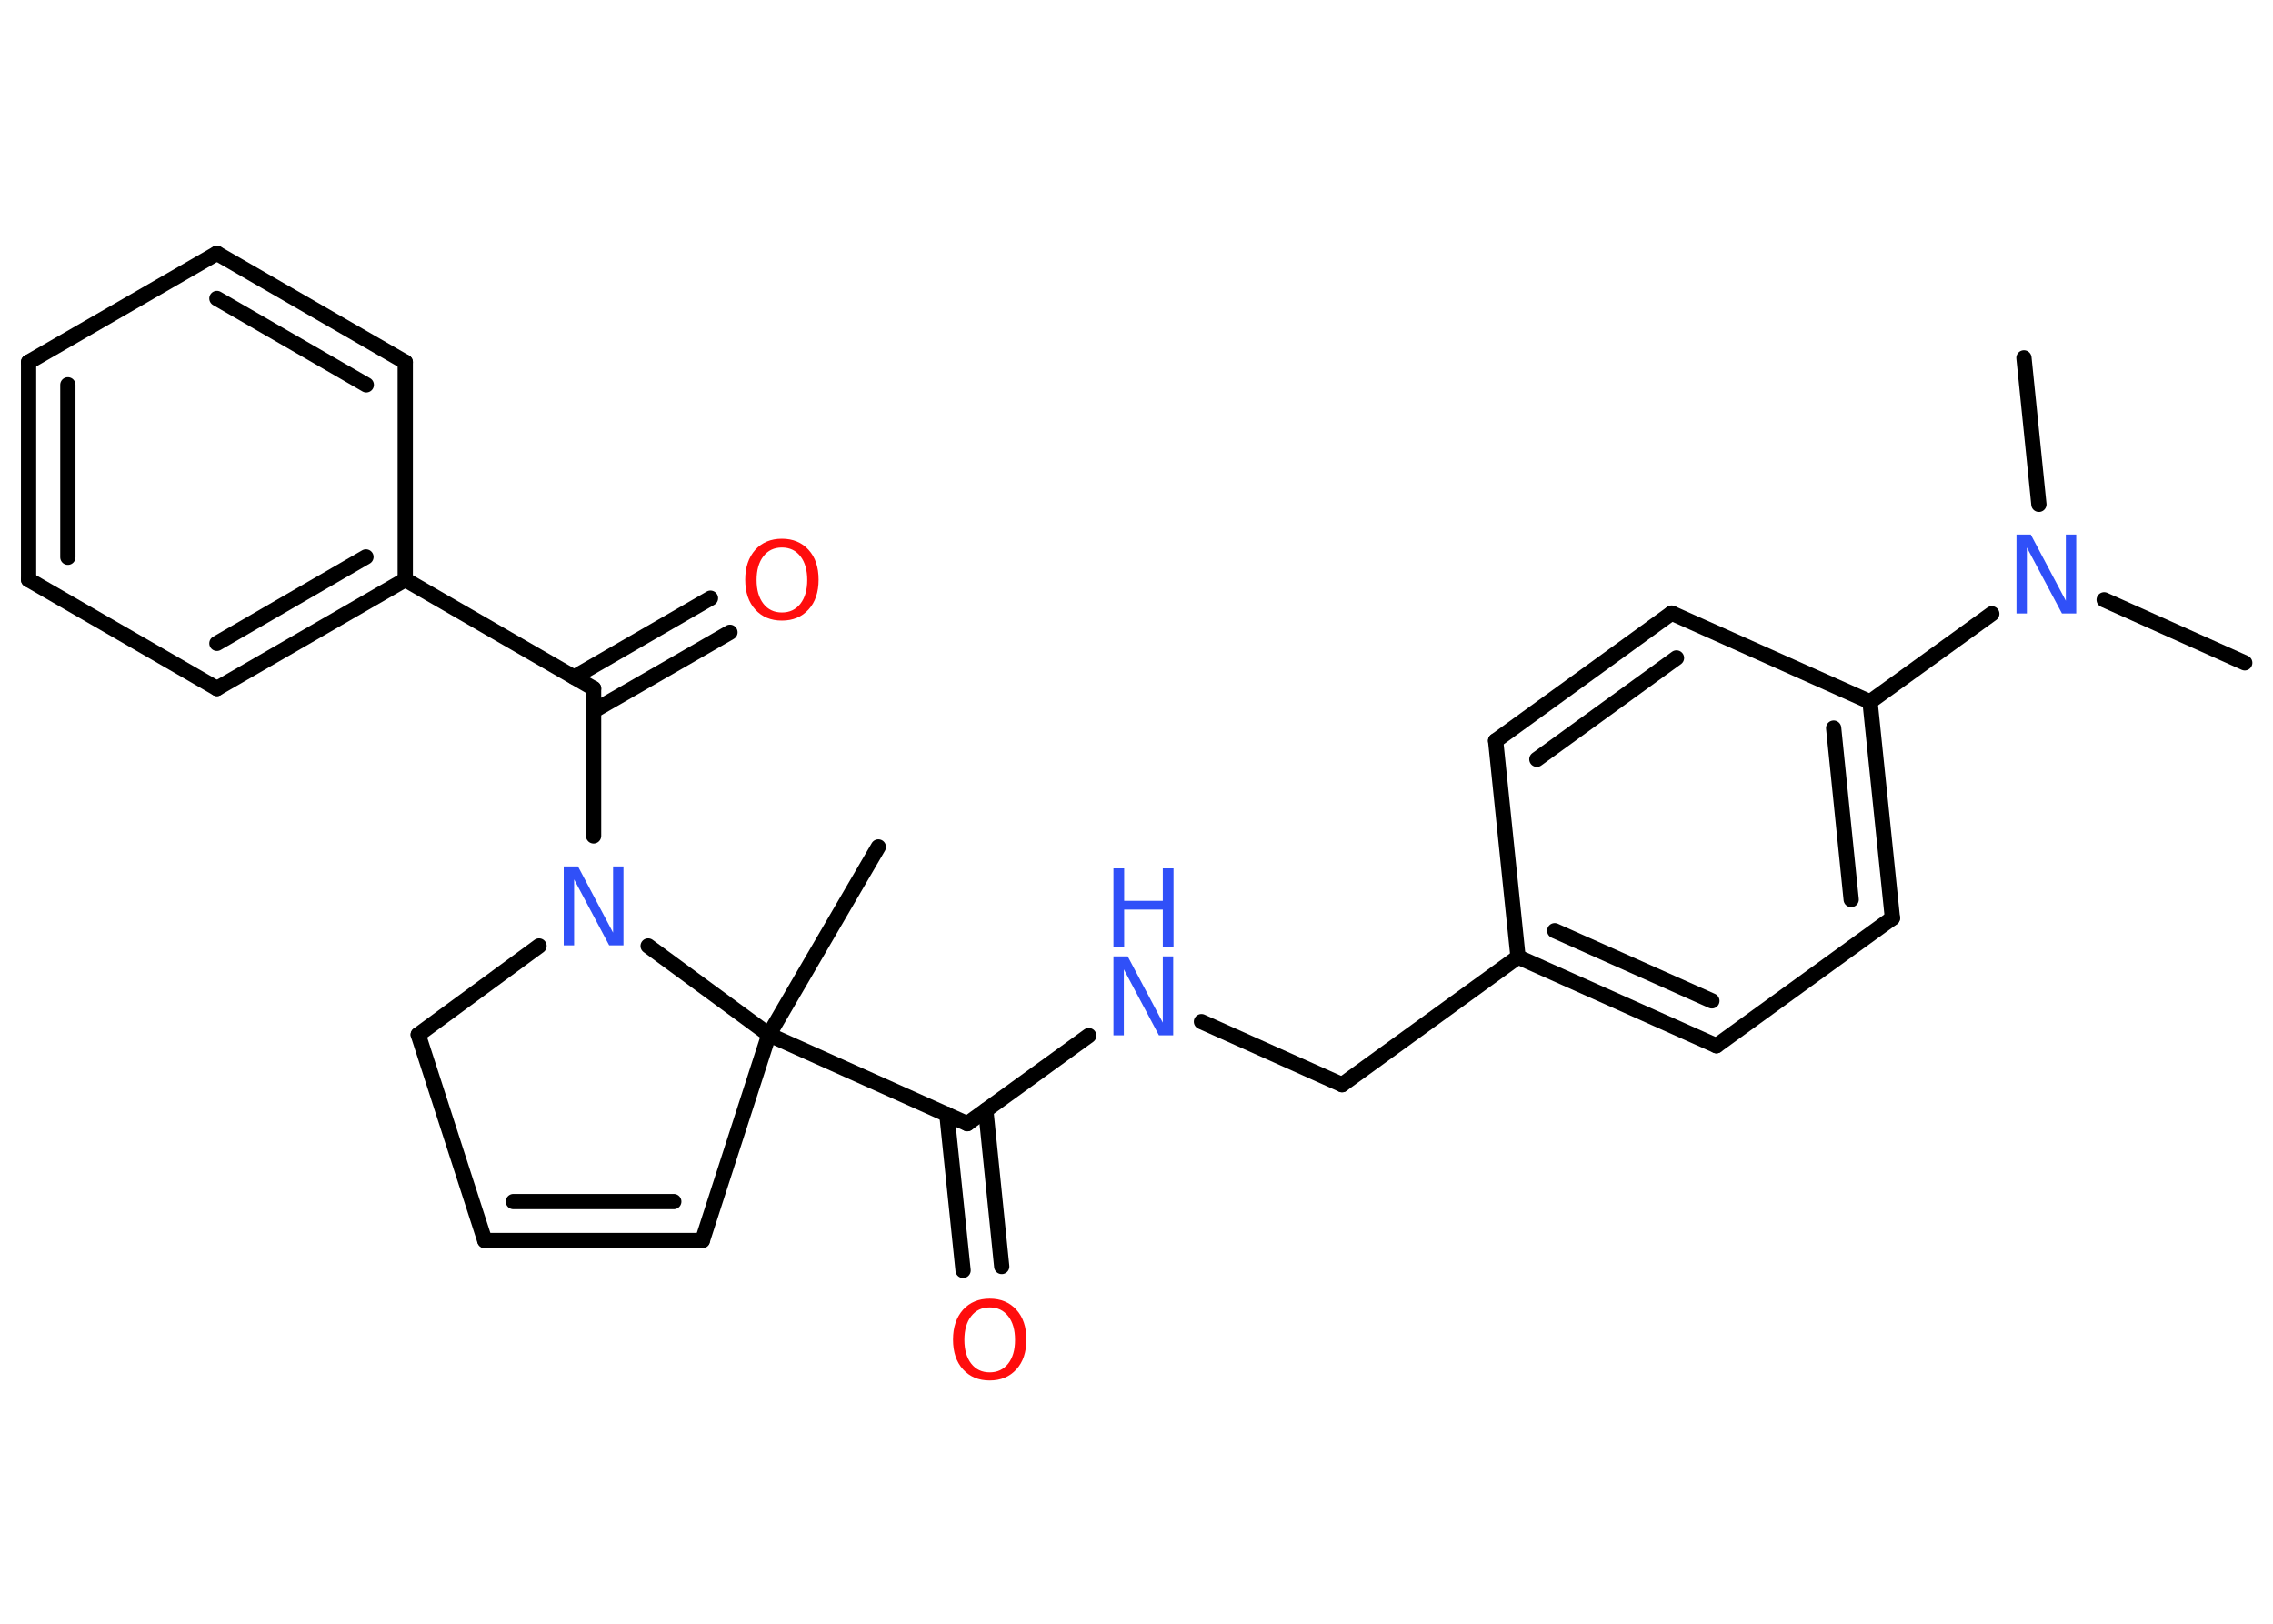 <?xml version='1.0' encoding='UTF-8'?>
<!DOCTYPE svg PUBLIC "-//W3C//DTD SVG 1.1//EN" "http://www.w3.org/Graphics/SVG/1.1/DTD/svg11.dtd">
<svg version='1.2' xmlns='http://www.w3.org/2000/svg' xmlns:xlink='http://www.w3.org/1999/xlink' width='70.0mm' height='50.0mm' viewBox='0 0 70.0 50.0'>
  <desc>Generated by the Chemistry Development Kit (http://github.com/cdk)</desc>
  <g stroke-linecap='round' stroke-linejoin='round' stroke='#000000' stroke-width='.47' fill='#3050F8'>
    <rect x='.0' y='.0' width='70.0' height='50.0' fill='#FFFFFF' stroke='none'/>
    <g id='mol1' class='mol'>
      <line id='mol1bnd1' class='bond' x1='69.13' y1='20.41' x2='64.8' y2='18.47'/>
      <line id='mol1bnd2' class='bond' x1='62.79' y1='15.53' x2='62.33' y2='11.02'/>
      <line id='mol1bnd3' class='bond' x1='61.34' y1='18.9' x2='57.59' y2='21.61'/>
      <g id='mol1bnd4' class='bond'>
        <line x1='58.28' y1='28.27' x2='57.59' y2='21.61'/>
        <line x1='57.01' y1='27.7' x2='56.47' y2='22.42'/>
      </g>
      <line id='mol1bnd5' class='bond' x1='58.28' y1='28.27' x2='52.86' y2='32.2'/>
      <g id='mol1bnd6' class='bond'>
        <line x1='46.75' y1='29.47' x2='52.86' y2='32.2'/>
        <line x1='47.88' y1='28.66' x2='52.72' y2='30.82'/>
      </g>
      <line id='mol1bnd7' class='bond' x1='46.75' y1='29.47' x2='41.33' y2='33.4'/>
      <line id='mol1bnd8' class='bond' x1='41.33' y1='33.4' x2='37.0' y2='31.46'/>
      <line id='mol1bnd9' class='bond' x1='33.53' y1='31.89' x2='29.79' y2='34.6'/>
      <g id='mol1bnd10' class='bond'>
        <line x1='30.36' y1='34.19' x2='30.85' y2='39.0'/>
        <line x1='29.16' y1='34.31' x2='29.66' y2='39.12'/>
      </g>
      <line id='mol1bnd11' class='bond' x1='29.79' y1='34.6' x2='23.68' y2='31.86'/>
      <line id='mol1bnd12' class='bond' x1='23.68' y1='31.86' x2='27.05' y2='26.08'/>
      <line id='mol1bnd13' class='bond' x1='23.68' y1='31.86' x2='21.63' y2='38.2'/>
      <g id='mol1bnd14' class='bond'>
        <line x1='14.93' y1='38.2' x2='21.63' y2='38.2'/>
        <line x1='15.81' y1='37.0' x2='20.75' y2='37.0'/>
      </g>
      <line id='mol1bnd15' class='bond' x1='14.93' y1='38.2' x2='12.88' y2='31.86'/>
      <line id='mol1bnd16' class='bond' x1='12.88' y1='31.86' x2='16.6' y2='29.13'/>
      <line id='mol1bnd17' class='bond' x1='23.68' y1='31.86' x2='19.96' y2='29.13'/>
      <line id='mol1bnd18' class='bond' x1='18.28' y1='25.74' x2='18.28' y2='21.2'/>
      <g id='mol1bnd19' class='bond'>
        <line x1='17.68' y1='20.85' x2='21.88' y2='18.42'/>
        <line x1='18.28' y1='21.89' x2='22.48' y2='19.47'/>
      </g>
      <line id='mol1bnd20' class='bond' x1='18.28' y1='21.2' x2='12.48' y2='17.85'/>
      <g id='mol1bnd21' class='bond'>
        <line x1='6.68' y1='21.2' x2='12.48' y2='17.85'/>
        <line x1='6.68' y1='19.81' x2='11.27' y2='17.15'/>
      </g>
      <line id='mol1bnd22' class='bond' x1='6.68' y1='21.2' x2='.88' y2='17.85'/>
      <g id='mol1bnd23' class='bond'>
        <line x1='.88' y1='11.15' x2='.88' y2='17.85'/>
        <line x1='2.09' y1='11.85' x2='2.09' y2='17.16'/>
      </g>
      <line id='mol1bnd24' class='bond' x1='.88' y1='11.15' x2='6.68' y2='7.8'/>
      <g id='mol1bnd25' class='bond'>
        <line x1='12.48' y1='11.15' x2='6.68' y2='7.8'/>
        <line x1='11.28' y1='11.85' x2='6.68' y2='9.19'/>
      </g>
      <line id='mol1bnd26' class='bond' x1='12.48' y1='17.85' x2='12.48' y2='11.15'/>
      <line id='mol1bnd27' class='bond' x1='46.75' y1='29.47' x2='46.06' y2='22.81'/>
      <g id='mol1bnd28' class='bond'>
        <line x1='51.48' y1='18.88' x2='46.06' y2='22.81'/>
        <line x1='51.63' y1='20.26' x2='47.33' y2='23.38'/>
      </g>
      <line id='mol1bnd29' class='bond' x1='57.59' y1='21.61' x2='51.48' y2='18.88'/>
      <path id='mol1atm2' class='atom' d='M62.1 16.46h.44l1.08 2.04v-2.04h.32v2.43h-.44l-1.08 -2.03v2.03h-.32v-2.43z' stroke='none'/>
      <g id='mol1atm9' class='atom'>
        <path d='M34.29 29.45h.44l1.08 2.04v-2.04h.32v2.43h-.44l-1.08 -2.03v2.03h-.32v-2.43z' stroke='none'/>
        <path d='M34.29 26.74h.33v1.0h1.19v-1.0h.33v2.43h-.33v-1.16h-1.19v1.16h-.33v-2.43z' stroke='none'/>
      </g>
      <path id='mol1atm11' class='atom' d='M30.48 40.26q-.36 .0 -.57 .27q-.21 .27 -.21 .73q.0 .46 .21 .73q.21 .27 .57 .27q.36 .0 .57 -.27q.21 -.27 .21 -.73q.0 -.46 -.21 -.73q-.21 -.27 -.57 -.27zM30.48 39.99q.51 .0 .82 .34q.31 .34 .31 .92q.0 .58 -.31 .92q-.31 .34 -.82 .34q-.51 .0 -.82 -.34q-.31 -.34 -.31 -.92q.0 -.57 .31 -.92q.31 -.34 .82 -.34z' stroke='none' fill='#FF0D0D'/>
      <path id='mol1atm17' class='atom' d='M17.36 26.68h.44l1.08 2.04v-2.04h.32v2.43h-.44l-1.08 -2.03v2.03h-.32v-2.43z' stroke='none'/>
      <path id='mol1atm19' class='atom' d='M24.08 16.86q-.36 .0 -.57 .27q-.21 .27 -.21 .73q.0 .46 .21 .73q.21 .27 .57 .27q.36 .0 .57 -.27q.21 -.27 .21 -.73q.0 -.46 -.21 -.73q-.21 -.27 -.57 -.27zM24.08 16.59q.51 .0 .82 .34q.31 .34 .31 .92q.0 .58 -.31 .92q-.31 .34 -.82 .34q-.51 .0 -.82 -.34q-.31 -.34 -.31 -.92q.0 -.57 .31 -.92q.31 -.34 .82 -.34z' stroke='none' fill='#FF0D0D'/>
    </g>
  </g>
</svg>
